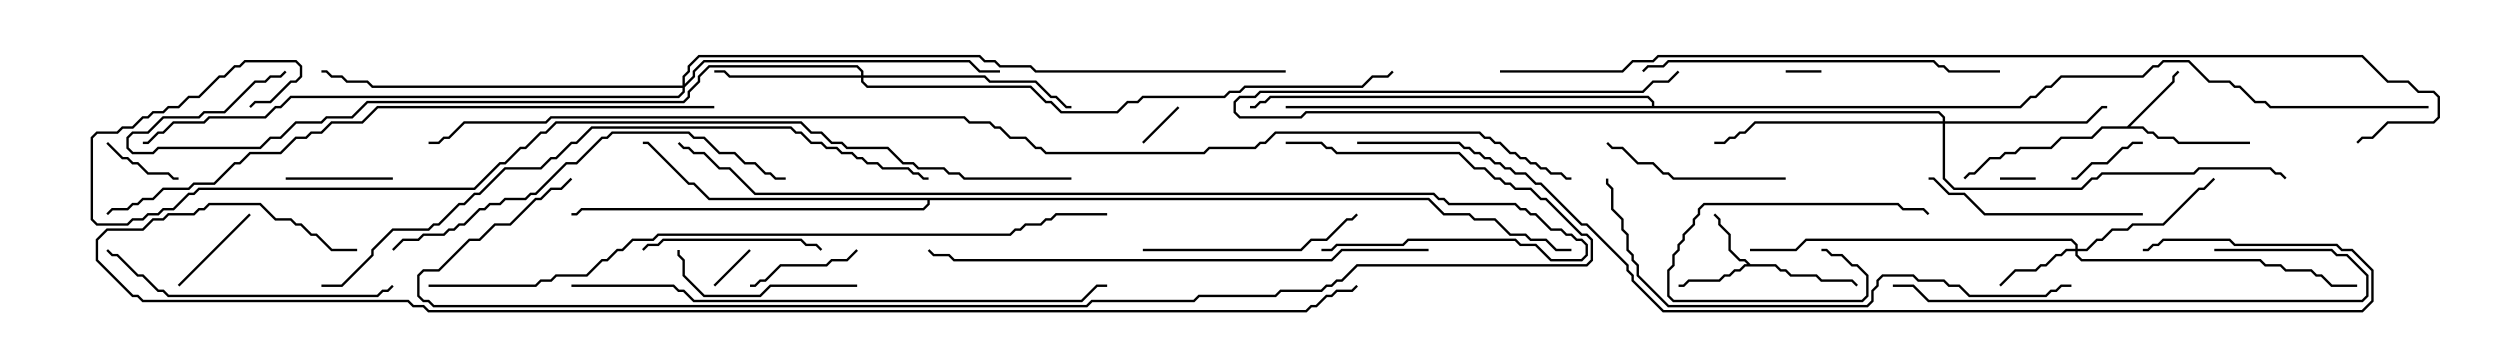 <svg version="1.1" width="105" height="15" xmlns="http://www.w3.org/2000/svg"><path d="M73.521,11.093L74.592,11.093L74.806,11.307L75.021,11.307L75.235,11.521L76.306,11.521L76.521,11.736L77.806,11.736L78.035,11.965L77.965,12.035L77.765,11.836L76.479,11.836L76.265,11.621L75.194,11.621L74.979,11.407L74.765,11.407L74.551,11.193L73.306,11.193L73.092,11.407L72.878,11.407L72.664,11.621L72.449,11.621L72.235,11.836L70.949,11.836L70.735,12.05L70.5,12.05L70.5,11.95L70.694,11.95L70.908,11.736L72.194,11.736L72.408,11.521L72.622,11.521L72.836,11.307L73.051,11.307L73.265,11.093L73.379,11.093L73.265,10.979L73.051,10.979L72.593,10.521L72.593,9.878L72.164,9.449L72.164,9.235L71.965,9.035L72.035,8.965L72.264,9.194L72.264,9.408L72.693,9.836L72.693,10.479L73.092,10.879L73.306,10.879z" stroke="none"/><path d="M89.336,5.307L91.236,3.408L91.236,3.194L91.465,2.965L91.535,3.035L91.336,3.235L91.336,3.449L89.478,5.307L90.021,5.307L90.235,5.521L90.449,5.521L90.664,5.736L91.306,5.736L91.521,5.95L94.5,5.95L94.5,6.05L91.479,6.05L91.265,5.836L90.622,5.836L90.408,5.621L90.194,5.621L89.979,5.407L88.306,5.407L87.878,5.836L86.592,5.836L86.164,6.264L84.878,6.264L84.664,6.479L84.235,6.479L84.021,6.693L83.592,6.693L82.949,7.336L82.735,7.336L82.535,7.535L82.465,7.465L82.694,7.236L82.908,7.236L83.551,6.593L83.979,6.593L84.194,6.379L84.622,6.379L84.836,6.164L86.122,6.164L86.551,5.736L87.836,5.736L88.265,5.307z" stroke="none"/><path d="M60.021,8.307L60.664,8.95L61.735,8.95L61.949,9.164L62.806,9.164L63.449,9.807L64.092,9.807L64.306,10.021L64.949,10.021L65.378,10.45L66,10.45L66,10.55L65.336,10.55L64.908,10.121L64.265,10.121L64.051,9.907L63.408,9.907L62.765,9.264L61.908,9.264L61.694,9.05L60.622,9.05L59.979,8.407L39.05,8.407L39.05,8.592L38.806,8.836L24.449,8.836L24.235,9.05L24,9.05L24,8.95L24.194,8.95L24.408,8.736L38.765,8.736L38.95,8.551L38.95,8.407L29.765,8.407L29.122,7.764L28.908,7.764L27.194,6.05L27,6.05L27,5.95L27.235,5.95L28.949,7.664L29.164,7.664L29.806,8.307z" stroke="none"/><path d="M69.379,4.45L69.379,4.306L69.194,4.121L53.378,4.121L53.164,4.336L52.949,4.336L52.735,4.55L52.5,4.55L52.5,4.45L52.694,4.45L52.908,4.236L53.122,4.236L53.336,4.021L69.235,4.021L69.479,4.265L69.479,4.45L84.836,4.45L85.265,4.021L85.479,4.021L85.908,3.593L86.122,3.593L86.551,3.164L89.979,3.164L90.408,2.736L90.622,2.736L90.836,2.521L91.949,2.521L92.806,3.379L93.664,3.379L93.878,3.593L94.092,3.593L94.735,4.236L95.164,4.236L95.378,4.45L102,4.45L102,4.55L95.336,4.55L95.122,4.336L94.694,4.336L94.051,3.693L93.836,3.693L93.622,3.479L92.765,3.479L91.908,2.621L90.878,2.621L90.664,2.836L90.449,2.836L90.021,3.264L86.592,3.264L86.164,3.693L85.949,3.693L85.521,4.121L85.306,4.121L84.878,4.55L54,4.55L54,4.45z" stroke="none"/><path d="M87.164,10.45L87.164,10.306L86.979,10.121L75.878,10.121L75.449,10.55L73.5,10.55L73.5,10.45L75.408,10.45L75.836,10.021L87.021,10.021L87.264,10.265L87.264,10.45L87.622,10.45L88.051,10.021L88.265,10.021L88.694,9.593L89.336,9.593L89.551,9.379L90.836,9.379L92.336,7.879L92.551,7.879L92.965,7.465L93.035,7.535L92.592,7.979L92.378,7.979L90.878,9.479L89.592,9.479L89.378,9.693L88.735,9.693L88.306,10.121L88.092,10.121L87.664,10.55L87.264,10.55L87.264,10.694L87.449,10.879L94.949,10.879L95.164,11.093L95.806,11.093L96.021,11.307L97.092,11.307L97.306,11.521L97.521,11.521L97.949,11.95L99,11.95L99,12.05L97.908,12.05L97.479,11.621L97.265,11.621L97.051,11.407L95.979,11.407L95.765,11.193L95.122,11.193L94.908,10.979L87.408,10.979L87.164,10.735L87.164,10.55L86.806,10.55L86.592,10.764L86.378,10.764L85.949,11.193L85.735,11.193L85.521,11.407L84.664,11.407L84.035,12.035L83.965,11.965L84.622,11.307L85.479,11.307L85.694,11.093L85.908,11.093L86.336,10.664L86.551,10.664L86.765,10.45z" stroke="none"/><path d="M36.164,3.164L36.164,3.021L35.979,2.836L29.806,2.836L29.407,3.235L29.407,3.449L28.979,3.878L28.979,4.092L28.735,4.336L15.449,4.336L14.806,4.979L13.735,4.979L13.521,5.193L12.449,5.193L11.806,5.836L11.378,5.836L10.949,6.264L6.664,6.264L6.449,6.479L5.551,6.479L5.307,6.235L5.307,5.765L5.551,5.521L6.194,5.521L6.836,4.879L8.336,4.879L8.551,4.664L9.408,4.664L10.694,3.379L11.122,3.379L11.336,3.164L11.765,3.164L11.965,2.965L12.035,3.035L11.806,3.264L11.378,3.264L11.164,3.479L10.735,3.479L9.449,4.764L8.592,4.764L8.378,4.979L6.878,4.979L6.235,5.621L5.592,5.621L5.407,5.806L5.407,6.194L5.592,6.379L6.408,6.379L6.622,6.164L10.908,6.164L11.336,5.736L11.765,5.736L12.408,5.093L13.479,5.093L13.694,4.879L14.765,4.879L15.408,4.236L28.694,4.236L28.879,4.051L28.879,3.836L29.307,3.408L29.307,3.194L29.765,2.736L36.021,2.736L36.264,2.979L36.264,3.164L41.378,3.164L41.592,3.379L43.521,3.379L44.164,4.021L44.378,4.021L44.806,4.45L45,4.45L45,4.55L44.765,4.55L44.336,4.121L44.122,4.121L43.479,3.479L41.551,3.479L41.336,3.264L36.264,3.264L36.264,3.408L36.449,3.593L43.306,3.593L43.949,4.236L44.164,4.236L44.592,4.664L46.908,4.664L47.336,4.236L47.765,4.236L47.979,4.021L51.408,4.021L51.622,3.807L52.051,3.807L52.265,3.593L57.194,3.593L57.622,3.164L58.265,3.164L58.465,2.965L58.535,3.035L58.306,3.264L57.664,3.264L57.235,3.693L52.306,3.693L52.092,3.907L51.664,3.907L51.449,4.121L48.021,4.121L47.806,4.336L47.378,4.336L46.949,4.764L44.551,4.764L44.122,4.336L43.908,4.336L43.265,3.693L36.408,3.693L36.164,3.449L36.164,3.264L30.622,3.264L30.408,3.05L30,3.05L30,2.95L30.449,2.95L30.664,3.164z" stroke="none"/><path d="M81.593,5.093L81.593,4.949L81.408,4.764L54.878,4.764L54.664,4.979L52.051,4.979L51.807,4.735L51.807,4.265L52.051,4.021L52.694,4.021L52.908,3.807L68.979,3.807L69.408,3.379L70.051,3.379L70.465,2.965L70.535,3.035L70.092,3.479L69.449,3.479L69.021,3.907L52.949,3.907L52.735,4.121L52.092,4.121L51.907,4.306L51.907,4.694L52.092,4.879L54.622,4.879L54.836,4.664L81.449,4.664L81.693,4.908L81.693,5.093L87.622,5.093L88.265,4.45L88.5,4.45L88.5,4.55L88.306,4.55L87.664,5.193L81.693,5.193L81.693,7.479L82.092,7.879L87.408,7.879L87.836,7.45L88.051,7.45L88.265,7.236L92.122,7.236L92.336,7.021L95.378,7.021L95.592,7.236L95.806,7.236L96.035,7.465L95.965,7.535L95.765,7.336L95.551,7.336L95.336,7.121L92.378,7.121L92.164,7.336L88.306,7.336L88.092,7.55L87.878,7.55L87.449,7.979L82.051,7.979L81.593,7.521L81.593,5.193L73.735,5.193L73.306,5.621L73.092,5.621L72.878,5.836L72.664,5.836L72.449,6.05L72,6.05L72,5.95L72.408,5.95L72.622,5.736L72.836,5.736L73.051,5.521L73.265,5.521L73.694,5.093z" stroke="none"/><path d="M28.664,3.593L28.664,3.194L28.879,2.979L28.879,2.765L29.336,2.307L41.164,2.307L41.378,2.521L41.806,2.521L42.021,2.736L43.306,2.736L43.521,2.95L54,2.95L54,3.05L43.479,3.05L43.265,2.836L41.979,2.836L41.765,2.621L41.336,2.621L41.122,2.407L29.378,2.407L28.979,2.806L28.979,3.021L28.764,3.235L28.764,3.522L29.093,3.194L29.093,2.979L29.551,2.521L40.735,2.521L41.164,2.95L42,2.95L42,3.05L41.122,3.05L40.694,2.621L29.592,2.621L29.193,3.021L29.193,3.235L28.764,3.664L28.764,3.878L28.521,4.121L12.235,4.121L11.806,4.55L11.592,4.55L11.164,4.979L8.806,4.979L8.592,5.193L7.306,5.193L6.878,5.621L6.664,5.621L6.235,6.05L6,6.05L6,5.95L6.194,5.95L6.622,5.521L6.836,5.521L7.265,5.093L8.551,5.093L8.765,4.879L11.122,4.879L11.551,4.45L11.765,4.45L12.194,4.021L28.479,4.021L28.664,3.836L28.664,3.693L15.622,3.693L15.408,3.479L14.551,3.479L14.336,3.264L13.908,3.264L13.694,3.05L13.5,3.05L13.5,2.95L13.735,2.95L13.949,3.164L14.378,3.164L14.592,3.379L15.449,3.379L15.664,3.593z" stroke="none"/><path d="M85.5,7.45L85.5,7.55L84,7.55L84,7.45z" stroke="none"/><path d="M75,3.05L75,2.95L76.5,2.95L76.5,3.05z" stroke="none"/><path d="M30.035,12.035L29.965,11.965L31.465,10.465L31.535,10.535z" stroke="none"/><path d="M48.035,6.035L47.965,5.965L49.465,4.465L49.535,4.535z" stroke="none"/><path d="M4.465,6.035L4.535,5.965L5.164,6.593L5.378,6.593L5.592,6.807L5.806,6.807L6.235,7.236L7.092,7.236L7.306,7.45L7.5,7.45L7.5,7.55L7.265,7.55L7.051,7.336L6.194,7.336L5.765,6.907L5.551,6.907L5.336,6.693L5.122,6.693z" stroke="none"/><path d="M90,5.95L90,6.05L89.592,6.05L89.378,6.264L89.164,6.264L88.521,6.907L87.878,6.907L87.235,7.55L87,7.55L87,7.45L87.194,7.45L87.836,6.807L88.479,6.807L89.122,6.164L89.336,6.164L89.551,5.95z" stroke="none"/><path d="M7.535,12.035L7.465,11.965L10.465,8.965L10.535,9.035z" stroke="none"/><path d="M12,7.55L12,7.45L16.5,7.45L16.5,7.55z" stroke="none"/><path d="M31.5,12.05L31.5,11.95L31.694,11.95L31.908,11.736L32.122,11.736L32.765,11.093L34.694,11.093L34.908,10.879L35.551,10.879L35.965,10.465L36.035,10.535L35.592,10.979L34.949,10.979L34.735,11.193L32.806,11.193L32.164,11.836L31.949,11.836L31.735,12.05z" stroke="none"/><path d="M76.5,10.55L76.5,10.45L76.735,10.45L76.949,10.664L77.378,10.664L77.806,11.093L78.021,11.093L78.479,11.551L78.479,12.449L78.235,12.693L70.265,12.693L70.021,12.449L70.021,11.336L70.236,11.122L70.236,10.694L70.45,10.479L70.45,10.265L70.664,10.051L70.664,9.836L71.093,9.408L71.093,9.194L71.307,8.979L71.307,8.765L71.551,8.521L79.735,8.521L79.949,8.736L80.806,8.736L81.035,8.965L80.965,9.035L80.765,8.836L79.908,8.836L79.694,8.621L71.592,8.621L71.407,8.806L71.407,9.021L71.193,9.235L71.193,9.449L70.764,9.878L70.764,10.092L70.55,10.306L70.55,10.521L70.336,10.735L70.336,11.164L70.121,11.378L70.121,12.408L70.306,12.593L78.194,12.593L78.379,12.408L78.379,11.592L77.979,11.193L77.765,11.193L77.336,10.764L76.908,10.764L76.694,10.55z" stroke="none"/><path d="M27.035,10.535L26.965,10.465L27.194,10.236L27.622,10.236L27.836,10.021L33.664,10.021L33.878,10.236L34.306,10.236L34.535,10.465L34.465,10.535L34.265,10.336L33.836,10.336L33.622,10.121L27.878,10.121L27.664,10.336L27.235,10.336z" stroke="none"/><path d="M75,7.45L75,7.55L70.265,7.55L70.051,7.336L69.836,7.336L69.408,6.907L68.765,6.907L68.122,6.264L67.694,6.264L67.465,6.035L67.535,5.965L67.735,6.164L68.164,6.164L68.806,6.807L69.449,6.807L69.878,7.236L70.092,7.236L70.306,7.45z" stroke="none"/><path d="M36,11.95L36,12.05L32.378,12.05L31.949,12.479L29.551,12.479L28.664,11.592L28.664,10.949L28.45,10.735L28.45,10.5L28.55,10.5L28.55,10.694L28.764,10.908L28.764,11.551L29.592,12.379L31.908,12.379L32.336,11.95z" stroke="none"/><path d="M90,8.95L90,9.05L83.336,9.05L82.479,8.193L81.836,8.193L81.194,7.55L81,7.55L81,7.45L81.235,7.45L81.878,8.093L82.521,8.093L83.378,8.95z" stroke="none"/><path d="M48,10.55L48,10.45L54.622,10.45L55.051,10.021L55.694,10.021L56.551,9.164L56.765,9.164L56.965,8.965L57.035,9.035L56.806,9.264L56.592,9.264L55.735,10.121L55.092,10.121L54.664,10.55z" stroke="none"/><path d="M4.465,10.535L4.535,10.465L4.735,10.664L4.949,10.664L5.806,11.521L6.021,11.521L6.664,12.164L6.878,12.164L7.092,12.379L15.836,12.379L16.051,12.164L16.265,12.164L16.465,11.965L16.535,12.035L16.306,12.264L16.092,12.264L15.878,12.479L7.051,12.479L6.836,12.264L6.622,12.264L5.979,11.621L5.765,11.621L4.908,10.764L4.694,10.764z" stroke="none"/><path d="M93,10.55L93,10.45L97.949,10.45L98.164,10.664L98.592,10.664L99.479,11.551L99.479,12.449L99.235,12.693L80.979,12.693L80.336,12.05L79.5,12.05L79.5,11.95L80.378,11.95L81.021,12.593L99.194,12.593L99.379,12.408L99.379,11.592L98.551,10.764L98.122,10.764L97.908,10.55z" stroke="none"/><path d="M69.035,3.035L68.965,2.965L69.194,2.736L69.836,2.736L70.051,2.521L81.235,2.521L81.449,2.736L81.664,2.736L81.878,2.95L84,2.95L84,3.05L81.836,3.05L81.622,2.836L81.408,2.836L81.194,2.621L70.092,2.621L69.878,2.836L69.235,2.836z" stroke="none"/><path d="M16.535,10.535L16.465,10.465L16.908,10.021L17.551,10.021L17.765,9.807L18.622,9.807L18.836,9.593L19.051,9.593L19.265,9.379L19.479,9.379L20.122,8.736L20.336,8.736L20.551,8.521L20.979,8.521L21.194,8.307L22.051,8.307L22.265,8.093L22.479,8.093L23.765,6.807L24.194,6.807L25.265,5.736L25.479,5.736L25.694,5.521L28.949,5.521L29.164,5.736L29.592,5.736L30.235,6.379L30.878,6.379L31.306,6.807L31.735,6.807L32.164,7.236L32.378,7.236L32.592,7.45L33,7.45L33,7.55L32.551,7.55L32.336,7.336L32.122,7.336L31.694,6.907L31.265,6.907L30.836,6.479L30.194,6.479L29.551,5.836L29.122,5.836L28.908,5.621L25.735,5.621L25.521,5.836L25.306,5.836L24.235,6.907L23.806,6.907L22.521,8.193L22.306,8.193L22.092,8.407L21.235,8.407L21.021,8.621L20.592,8.621L20.378,8.836L20.164,8.836L19.521,9.479L19.306,9.479L19.092,9.693L18.878,9.693L18.664,9.907L17.806,9.907L17.592,10.121L16.949,10.121z" stroke="none"/><path d="M87,11.95L87,12.05L86.592,12.05L86.378,12.264L86.164,12.264L85.949,12.479L82.694,12.479L82.265,12.05L81.836,12.05L81.622,11.836L80.551,11.836L80.336,11.621L79.092,11.621L78.907,11.806L78.907,12.021L78.693,12.235L78.693,12.664L78.449,12.907L70.051,12.907L68.736,11.592L68.736,11.164L68.521,10.949L68.521,10.735L68.307,10.521L68.307,9.878L68.093,9.664L68.093,9.235L67.664,8.806L67.664,7.949L67.45,7.735L67.45,7.5L67.55,7.5L67.55,7.694L67.764,7.908L67.764,8.765L68.193,9.194L68.193,9.622L68.407,9.836L68.407,10.479L68.621,10.694L68.621,10.908L68.836,11.122L68.836,11.551L70.092,12.807L78.408,12.807L78.593,12.622L78.593,12.194L78.807,11.979L78.807,11.765L79.051,11.521L80.378,11.521L80.592,11.736L81.664,11.736L81.878,11.95L82.306,11.95L82.735,12.379L85.908,12.379L86.122,12.164L86.336,12.164L86.551,11.95z" stroke="none"/><path d="M60,10.45L60,10.55L56.378,10.55L55.949,10.979L40.051,10.979L39.836,10.764L39.194,10.764L38.965,10.535L39.035,10.465L39.235,10.664L39.878,10.664L40.092,10.879L55.908,10.879L56.336,10.45z" stroke="none"/><path d="M24,12.05L24,11.95L28.306,11.95L28.521,12.164L28.735,12.164L29.164,12.593L45.408,12.593L46.051,11.95L46.5,11.95L46.5,12.05L46.092,12.05L45.449,12.693L29.122,12.693L28.694,12.264L28.479,12.264L28.265,12.05z" stroke="none"/><path d="M13.5,12.05L13.5,11.95L14.336,11.95L15.593,10.694L15.593,10.479L16.479,9.593L17.979,9.593L18.194,9.379L18.408,9.379L19.265,8.521L19.479,8.521L19.908,8.093L20.122,8.093L21.194,7.021L22.694,7.021L23.122,6.593L23.336,6.593L23.979,5.95L24.194,5.95L24.836,5.307L33.235,5.307L33.449,5.521L33.664,5.521L34.092,5.95L34.521,5.95L34.735,6.164L35.164,6.164L35.378,6.379L35.806,6.379L36.021,6.593L36.235,6.593L36.449,6.807L36.878,6.807L37.092,7.021L38.164,7.021L38.378,7.236L38.592,7.236L38.806,7.45L39,7.45L39,7.55L38.765,7.55L38.551,7.336L38.336,7.336L38.122,7.121L37.051,7.121L36.836,6.907L36.408,6.907L36.194,6.693L35.979,6.693L35.765,6.479L35.336,6.479L35.122,6.264L34.694,6.264L34.479,6.05L34.051,6.05L33.622,5.621L33.408,5.621L33.194,5.407L24.878,5.407L24.235,6.05L24.021,6.05L23.378,6.693L23.164,6.693L22.735,7.121L21.235,7.121L20.164,8.193L19.949,8.193L19.521,8.621L19.306,8.621L18.449,9.479L18.235,9.479L18.021,9.693L16.521,9.693L15.693,10.521L15.693,10.735L14.378,12.05z" stroke="none"/><path d="M30,4.45L30,4.55L15.878,4.55L15.235,5.193L13.949,5.193L13.521,5.621L13.092,5.621L12.878,5.836L12.449,5.836L11.806,6.479L10.521,6.479L10.092,6.907L9.878,6.907L9.021,7.764L8.164,7.764L7.949,7.979L6.878,7.979L6.449,8.407L6.021,8.407L5.806,8.621L5.592,8.621L5.378,8.836L4.735,8.836L4.535,9.035L4.465,8.965L4.694,8.736L5.336,8.736L5.551,8.521L5.765,8.521L5.979,8.307L6.408,8.307L6.836,7.879L7.908,7.879L8.122,7.664L8.979,7.664L9.836,6.807L10.051,6.807L10.479,6.379L11.765,6.379L12.408,5.736L12.836,5.736L13.051,5.521L13.479,5.521L13.908,5.093L15.194,5.093L15.836,4.45z" stroke="none"/><path d="M55.5,10.55L55.5,10.45L55.908,10.45L56.122,10.236L58.908,10.236L59.122,10.021L63.664,10.021L63.878,10.236L64.521,10.236L65.164,10.879L66.408,10.879L66.593,10.694L66.593,10.306L66.408,10.121L66.194,10.121L65.979,9.907L65.765,9.907L65.551,9.693L65.122,9.693L64.479,9.05L64.265,9.05L64.051,8.836L63.836,8.836L63.622,8.621L60.836,8.621L60.622,8.407L60.408,8.407L60.194,8.193L31.694,8.193L30.622,7.121L30.194,7.121L29.551,6.479L29.122,6.479L28.908,6.264L28.694,6.264L28.465,6.035L28.535,5.965L28.735,6.164L28.949,6.164L29.164,6.379L29.592,6.379L30.235,7.021L30.664,7.021L31.735,8.093L60.235,8.093L60.449,8.307L60.664,8.307L60.878,8.521L63.664,8.521L63.878,8.736L64.092,8.736L64.306,8.95L64.521,8.95L65.164,9.593L65.592,9.593L65.806,9.807L66.021,9.807L66.235,10.021L66.449,10.021L66.693,10.265L66.693,10.735L66.449,10.979L65.122,10.979L64.479,10.336L63.836,10.336L63.622,10.121L59.164,10.121L58.949,10.336L56.164,10.336L55.949,10.55z" stroke="none"/><path d="M18,12.05L18,11.95L22.479,11.95L22.694,11.736L23.122,11.736L23.336,11.521L24.622,11.521L25.265,10.879L25.479,10.879L25.908,10.45L26.122,10.45L26.551,10.021L27.408,10.021L27.622,9.807L42.408,9.807L42.622,9.593L42.836,9.593L43.051,9.379L43.694,9.379L43.908,9.164L44.122,9.164L44.336,8.95L46.5,8.95L46.5,9.05L44.378,9.05L44.164,9.264L43.949,9.264L43.735,9.479L43.092,9.479L42.878,9.693L42.664,9.693L42.449,9.907L27.664,9.907L27.449,10.121L26.592,10.121L26.164,10.55L25.949,10.55L25.521,10.979L25.306,10.979L24.664,11.621L23.378,11.621L23.164,11.836L22.735,11.836L22.521,12.05z" stroke="none"/><path d="M54,6.05L54,5.95L55.521,5.95L55.735,6.164L55.949,6.164L56.164,6.379L61.306,6.379L61.949,7.021L62.378,7.021L62.806,7.45L63.021,7.45L63.235,7.664L63.449,7.664L63.664,7.879L64.306,7.879L64.735,8.307L64.949,8.307L66.449,9.807L66.664,9.807L66.907,10.051L66.907,10.949L66.664,11.193L57.021,11.193L56.378,11.836L56.164,11.836L55.949,12.05L55.735,12.05L55.521,12.264L53.806,12.264L53.592,12.479L50.378,12.479L50.164,12.693L45.878,12.693L45.664,12.907L18.194,12.907L17.979,12.693L17.765,12.693L17.521,12.449L17.521,11.551L17.765,11.307L18.408,11.307L19.694,10.021L20.122,10.021L20.765,9.379L21.408,9.379L22.479,8.307L22.694,8.307L23.122,7.879L23.551,7.879L23.965,7.465L24.035,7.535L23.592,7.979L23.164,7.979L22.735,8.407L22.521,8.407L21.449,9.479L20.806,9.479L20.164,10.121L19.735,10.121L18.449,11.407L17.806,11.407L17.621,11.592L17.621,12.408L17.806,12.593L18.021,12.593L18.235,12.807L45.622,12.807L45.836,12.593L50.122,12.593L50.336,12.379L53.551,12.379L53.765,12.164L55.479,12.164L55.694,11.95L55.908,11.95L56.122,11.736L56.336,11.736L56.979,11.093L66.622,11.093L66.807,10.908L66.807,10.092L66.622,9.907L66.408,9.907L64.908,8.407L64.694,8.407L64.265,7.979L63.622,7.979L63.408,7.764L63.194,7.764L62.979,7.55L62.765,7.55L62.336,7.121L61.908,7.121L61.265,6.479L56.122,6.479L55.908,6.264L55.694,6.264L55.479,6.05z" stroke="none"/><path d="M57,6.05L57,5.95L61.306,5.95L61.521,6.164L61.735,6.164L61.949,6.379L62.164,6.379L62.378,6.593L62.592,6.593L62.806,6.807L63.021,6.807L63.235,7.021L63.449,7.021L63.664,7.236L64.092,7.236L64.521,7.664L64.735,7.664L66.449,9.379L66.664,9.379L68.407,11.122L68.407,11.336L68.621,11.551L68.621,11.765L69.878,13.021L99.194,13.021L99.593,12.622L99.593,11.378L98.765,10.55L98.336,10.55L98.122,10.336L93.836,10.336L93.622,10.121L90.878,10.121L90.664,10.336L90.449,10.336L90.235,10.55L90,10.55L90,10.45L90.194,10.45L90.408,10.236L90.622,10.236L90.836,10.021L93.664,10.021L93.878,10.236L98.164,10.236L98.378,10.45L98.806,10.45L99.693,11.336L99.693,12.664L99.235,13.121L69.836,13.121L68.521,11.806L68.521,11.592L68.307,11.378L68.307,11.164L66.622,9.479L66.408,9.479L64.694,7.764L64.479,7.764L64.051,7.336L63.622,7.336L63.408,7.121L63.194,7.121L62.979,6.907L62.765,6.907L62.551,6.693L62.336,6.693L62.122,6.479L61.908,6.479L61.694,6.264L61.479,6.264L61.265,6.05z" stroke="none"/><path d="M45,7.45L45,7.55L40.479,7.55L40.265,7.336L39.836,7.336L39.622,7.121L38.551,7.121L38.336,6.907L37.908,6.907L37.265,6.264L35.551,6.264L35.336,6.05L34.908,6.05L34.479,5.621L34.051,5.621L33.622,5.193L23.378,5.193L22.949,5.621L22.735,5.621L22.092,6.264L21.878,6.264L21.235,6.907L21.021,6.907L19.949,7.979L8.378,7.979L8.164,8.193L7.949,8.193L7.306,8.836L6.878,8.836L6.664,9.05L6.235,9.05L6.021,9.264L5.592,9.264L5.378,9.479L4.051,9.479L3.807,9.235L3.807,5.765L4.051,5.521L4.908,5.521L5.122,5.307L5.551,5.307L5.979,4.879L6.194,4.879L6.408,4.664L6.836,4.664L7.051,4.45L7.479,4.45L7.908,4.021L8.336,4.021L9.194,3.164L9.408,3.164L9.836,2.736L10.051,2.736L10.265,2.521L12.449,2.521L12.693,2.765L12.693,3.235L12.449,3.479L12.235,3.479L11.378,4.336L10.735,4.336L10.535,4.535L10.465,4.465L10.694,4.236L11.336,4.236L12.194,3.379L12.408,3.379L12.593,3.194L12.593,2.806L12.408,2.621L10.306,2.621L10.092,2.836L9.878,2.836L9.449,3.264L9.235,3.264L8.378,4.121L7.949,4.121L7.521,4.55L7.092,4.55L6.878,4.764L6.449,4.764L6.235,4.979L6.021,4.979L5.592,5.407L5.164,5.407L4.949,5.621L4.092,5.621L3.907,5.806L3.907,9.194L4.092,9.379L5.336,9.379L5.551,9.164L5.979,9.164L6.194,8.95L6.622,8.95L6.836,8.736L7.265,8.736L7.908,8.093L8.122,8.093L8.336,7.879L19.908,7.879L20.979,6.807L21.194,6.807L21.836,6.164L22.051,6.164L22.694,5.521L22.908,5.521L23.336,5.093L33.664,5.093L34.092,5.521L34.521,5.521L34.949,5.95L35.378,5.95L35.592,6.164L37.306,6.164L37.949,6.807L38.378,6.807L38.592,7.021L39.664,7.021L39.878,7.236L40.306,7.236L40.521,7.45z" stroke="none"/><path d="M63,3.05L63,2.95L68.122,2.95L68.551,2.521L69.408,2.521L69.622,2.307L99.235,2.307L100.306,3.379L101.164,3.379L101.592,3.807L102.235,3.807L102.479,4.051L102.479,4.949L102.235,5.193L100.306,5.193L99.664,5.836L99.235,5.836L99.035,6.035L98.965,5.965L99.194,5.736L99.622,5.736L100.265,5.093L102.194,5.093L102.379,4.908L102.379,4.092L102.194,3.907L101.551,3.907L101.122,3.479L100.265,3.479L99.194,2.407L69.664,2.407L69.449,2.621L68.592,2.621L68.164,3.05z" stroke="none"/><path d="M15,10.45L15,10.55L13.908,10.55L13.265,9.907L13.051,9.907L12.622,9.479L12.408,9.479L12.194,9.264L11.551,9.264L10.908,8.621L8.806,8.621L8.592,8.836L8.378,8.836L8.164,9.05L7.092,9.05L6.878,9.264L6.449,9.264L6.021,9.693L4.521,9.693L4.121,10.092L4.121,10.908L5.592,12.379L5.806,12.379L6.021,12.593L17.164,12.593L17.378,12.807L17.806,12.807L18.021,13.021L54.836,13.021L55.051,12.807L55.265,12.807L55.694,12.379L55.908,12.379L56.122,12.164L56.765,12.164L56.965,11.965L57.035,12.035L56.806,12.264L56.164,12.264L55.949,12.479L55.735,12.479L55.306,12.907L55.092,12.907L54.878,13.121L17.979,13.121L17.765,12.907L17.336,12.907L17.122,12.693L5.979,12.693L5.765,12.479L5.551,12.479L4.021,10.949L4.021,10.051L4.479,9.593L5.979,9.593L6.408,9.164L6.836,9.164L7.051,8.95L8.122,8.95L8.336,8.736L8.551,8.736L8.765,8.521L10.949,8.521L11.592,9.164L12.235,9.164L12.449,9.379L12.664,9.379L13.092,9.807L13.306,9.807L13.949,10.45z" stroke="none"/><path d="M18,6.05L18,5.95L18.408,5.95L18.622,5.736L18.836,5.736L19.479,5.093L22.908,5.093L23.122,4.879L40.521,4.879L40.735,5.093L41.592,5.093L41.806,5.307L42.021,5.307L42.449,5.736L43.092,5.736L43.521,6.164L43.735,6.164L43.949,6.379L50.551,6.379L50.765,6.164L52.694,6.164L52.908,5.95L53.122,5.95L53.551,5.521L62.164,5.521L62.378,5.736L62.592,5.736L62.806,5.95L63.021,5.95L63.449,6.379L63.664,6.379L63.878,6.593L64.092,6.593L64.306,6.807L64.521,6.807L64.735,7.021L64.949,7.021L65.164,7.236L65.592,7.236L65.806,7.45L66,7.45L66,7.55L65.765,7.55L65.551,7.336L65.122,7.336L64.908,7.121L64.694,7.121L64.479,6.907L64.265,6.907L64.051,6.693L63.836,6.693L63.622,6.479L63.408,6.479L62.979,6.05L62.765,6.05L62.551,5.836L62.336,5.836L62.122,5.621L53.592,5.621L53.164,6.05L52.949,6.05L52.735,6.264L50.806,6.264L50.592,6.479L43.908,6.479L43.694,6.264L43.479,6.264L43.051,5.836L42.408,5.836L41.979,5.407L41.765,5.407L41.551,5.193L40.694,5.193L40.479,4.979L23.164,4.979L22.949,5.193L19.521,5.193L18.878,5.836L18.664,5.836L18.449,6.05z" stroke="none"/></svg>